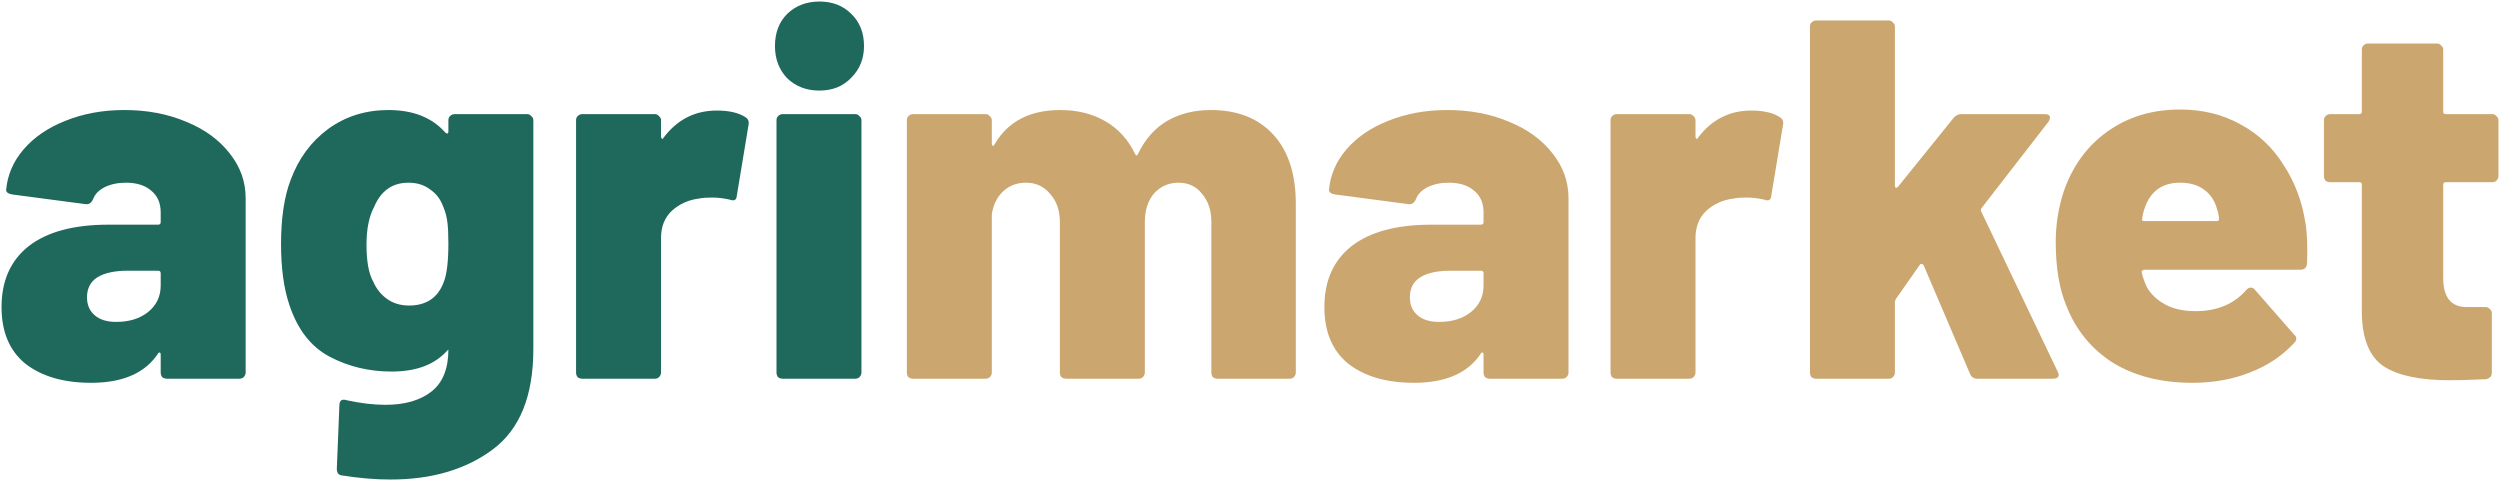 <svg width="977" height="188" viewBox="0 0 977 188" fill="none" xmlns="http://www.w3.org/2000/svg">
<path d="M48.6 43C57.533 43 65.6 44.533 72.8 47.6C80 50.533 85.667 54.667 89.8 60C93.933 65.2 96 71 96 77.4V145.6C96 146.267 95.733 146.867 95.2 147.4C94.8 147.8 94.267 148 93.6 148H65.2C64.533 148 63.933 147.8 63.4 147.4C63 146.867 62.8 146.267 62.8 145.6V138.6C62.8 138.067 62.667 137.8 62.4 137.8C62.133 137.667 61.867 137.867 61.6 138.4C56.533 145.867 47.867 149.6 35.6 149.6C24.933 149.6 16.4 147.133 10 142.2C3.733 137.133 0.6 129.733 0.6 120C0.6 109.733 4.133 101.8 11.2 96.2C18.4 90.6 28.8 87.8 42.4 87.8H61.8C62.467 87.8 62.8 87.467 62.8 86.8V83C62.8 79.4 61.6 76.6 59.2 74.6C56.8 72.467 53.467 71.4 49.2 71.4C46 71.4 43.2 72 40.8 73.2C38.533 74.4 37.067 75.933 36.4 77.8C35.733 79.267 34.8 79.933 33.6 79.8L4.8 76C3.2 75.733 2.4 75.133 2.4 74.2C2.933 68.333 5.2 63.067 9.2 58.4C13.333 53.6 18.8 49.867 25.6 47.2C32.533 44.4 40.2 43 48.6 43ZM45.4 125.8C50.467 125.8 54.6 124.533 57.8 122C61.133 119.333 62.8 115.867 62.8 111.6V106.8C62.8 106.133 62.467 105.8 61.8 105.8H49.8C44.733 105.8 40.8 106.667 38 108.4C35.333 110.133 34 112.733 34 116.2C34 119.133 35 121.467 37 123.2C39 124.933 41.8 125.8 45.4 125.8Z" fill="#1F685C"/>
<path d="M175.231 47C175.231 46.333 175.431 45.8 175.831 45.4C176.365 44.867 176.965 44.6 177.631 44.6H206.031C206.698 44.6 207.231 44.867 207.631 45.4C208.165 45.8 208.431 46.333 208.431 47V136.4C208.431 154.667 203.165 167.733 192.631 175.6C182.098 183.467 168.765 187.4 152.631 187.4C146.631 187.4 140.298 186.867 133.631 185.8C132.298 185.667 131.631 184.8 131.631 183.2L132.631 158.4C132.631 157.467 132.898 156.8 133.431 156.4C133.965 156.133 134.631 156.133 135.431 156.4C140.898 157.6 145.965 158.2 150.631 158.2C158.231 158.2 164.231 156.467 168.631 153C173.031 149.533 175.231 144.067 175.231 136.6L173.831 138C169.031 142.8 162.098 145.2 153.031 145.2C144.231 145.2 136.165 143.267 128.831 139.4C121.498 135.533 116.231 128.733 113.031 119C110.898 112.6 109.831 104.733 109.831 95.4C109.831 85.133 111.098 76.733 113.631 70.2C116.698 61.933 121.565 55.333 128.231 50.4C135.031 45.467 142.898 43 151.831 43C161.431 43 168.831 45.933 174.031 51.8C174.298 52.067 174.565 52.2 174.831 52.2C175.098 52.067 175.231 51.8 175.231 51.4V47ZM173.431 110.2C174.631 107.133 175.231 102.133 175.231 95.2C175.231 91.6 175.098 88.8 174.831 86.8C174.565 84.667 174.031 82.667 173.231 80.8C172.165 77.867 170.431 75.6 168.031 74C165.765 72.267 162.965 71.4 159.631 71.4C153.365 71.4 148.898 74.533 146.231 80.8C144.231 84.533 143.231 89.467 143.231 95.6C143.231 102.133 144.098 106.933 145.831 110C147.031 112.8 148.831 115.067 151.231 116.8C153.631 118.533 156.498 119.4 159.831 119.4C166.631 119.4 171.165 116.333 173.431 110.2Z" fill="#1F685C"/>
<path d="M280.127 43.2C284.927 43.2 288.66 44.067 291.327 45.8C292.393 46.467 292.793 47.467 292.527 48.8L287.927 76.6C287.793 78.2 286.86 78.667 285.127 78C282.727 77.467 280.46 77.2 278.327 77.2C276.06 77.2 274.327 77.333 273.127 77.6C268.993 78.133 265.46 79.733 262.527 82.4C259.727 85.067 258.327 88.6 258.327 93V145.6C258.327 146.267 258.06 146.867 257.527 147.4C257.127 147.8 256.593 148 255.927 148H227.527C226.86 148 226.26 147.8 225.727 147.4C225.327 146.867 225.127 146.267 225.127 145.6V47C225.127 46.333 225.327 45.8 225.727 45.4C226.26 44.867 226.86 44.6 227.527 44.6H255.927C256.593 44.6 257.127 44.867 257.527 45.4C258.06 45.8 258.327 46.333 258.327 47V53.4C258.327 53.8 258.46 54.067 258.727 54.2C258.993 54.333 259.193 54.2 259.327 53.8C264.66 46.733 271.593 43.2 280.127 43.2Z" fill="#1F685C"/>
<path d="M320.256 35.4C315.19 35.4 310.99 33.8 307.656 30.6C304.456 27.267 302.856 23.067 302.856 18C302.856 12.8 304.456 8.6 307.656 5.4C310.99 2.2 315.19 0.6 320.256 0.6C325.323 0.6 329.456 2.2 332.656 5.4C335.99 8.6 337.656 12.8 337.656 18C337.656 22.933 335.99 27.067 332.656 30.4C329.456 33.733 325.323 35.4 320.256 35.4ZM305.856 148C305.19 148 304.59 147.8 304.056 147.4C303.656 146.867 303.456 146.267 303.456 145.6V47C303.456 46.333 303.656 45.8 304.056 45.4C304.59 44.867 305.19 44.6 305.856 44.6H334.256C334.923 44.6 335.456 44.867 335.856 45.4C336.39 45.8 336.656 46.333 336.656 47V145.6C336.656 146.267 336.39 146.867 335.856 147.4C335.456 147.8 334.923 148 334.256 148H305.856Z" fill="#1F685C"/>
<path d="M473.2 43C483.6 43 491.733 46.2 497.6 52.6C503.467 59 506.4 68 506.4 79.6V145.6C506.4 146.267 506.133 146.867 505.6 147.4C505.2 147.8 504.667 148 504 148H475.8C475.133 148 474.533 147.8 474 147.4C473.6 146.867 473.4 146.267 473.4 145.6V86.8C473.4 82.267 472.2 78.6 469.8 75.8C467.533 72.867 464.467 71.4 460.6 71.4C456.733 71.4 453.533 72.8 451 75.6C448.6 78.4 447.4 82.133 447.4 86.8V145.6C447.4 146.267 447.133 146.867 446.6 147.4C446.2 147.8 445.667 148 445 148H416.6C415.933 148 415.333 147.8 414.8 147.4C414.4 146.867 414.2 146.267 414.2 145.6V86.8C414.2 82.267 412.933 78.6 410.4 75.8C408 72.867 404.867 71.4 401 71.4C397.4 71.4 394.4 72.533 392 74.8C389.6 77.067 388.133 80.067 387.6 83.8V145.6C387.6 146.267 387.333 146.867 386.8 147.4C386.4 147.8 385.867 148 385.2 148H356.8C356.133 148 355.533 147.8 355 147.4C354.6 146.867 354.4 146.267 354.4 145.6V47C354.4 46.333 354.6 45.8 355 45.4C355.533 44.867 356.133 44.6 356.8 44.6H385.2C385.867 44.6 386.4 44.867 386.8 45.4C387.333 45.8 387.6 46.333 387.6 47V56C387.6 56.533 387.733 56.867 388 57C388.267 57 388.533 56.733 388.8 56.2C394 47.4 402.533 43 414.4 43C421.067 43 426.933 44.467 432 47.4C437.067 50.333 440.933 54.6 443.6 60.2C444 61 444.4 60.933 444.8 60C447.6 54.267 451.4 50 456.2 47.2C461.133 44.4 466.8 43 473.2 43Z" fill="#CBA66F"/>
<path d="M565.569 43C574.502 43 582.569 44.533 589.769 47.6C596.969 50.533 602.635 54.667 606.769 60C610.902 65.2 612.969 71 612.969 77.4V145.6C612.969 146.267 612.702 146.867 612.169 147.4C611.769 147.8 611.235 148 610.569 148H582.169C581.502 148 580.902 147.8 580.369 147.4C579.969 146.867 579.769 146.267 579.769 145.6V138.6C579.769 138.067 579.635 137.8 579.369 137.8C579.102 137.667 578.835 137.867 578.569 138.4C573.502 145.867 564.835 149.6 552.569 149.6C541.902 149.6 533.369 147.133 526.969 142.2C520.702 137.133 517.569 129.733 517.569 120C517.569 109.733 521.102 101.8 528.169 96.2C535.369 90.6 545.769 87.8 559.369 87.8H578.769C579.435 87.8 579.769 87.467 579.769 86.8V83C579.769 79.4 578.569 76.6 576.169 74.6C573.769 72.467 570.435 71.4 566.169 71.4C562.969 71.4 560.169 72 557.769 73.2C555.502 74.4 554.035 75.933 553.369 77.8C552.702 79.267 551.769 79.933 550.569 79.8L521.769 76C520.169 75.733 519.369 75.133 519.369 74.2C519.902 68.333 522.169 63.067 526.169 58.4C530.302 53.6 535.769 49.867 542.569 47.2C549.502 44.4 557.169 43 565.569 43ZM562.369 125.8C567.435 125.8 571.569 124.533 574.769 122C578.102 119.333 579.769 115.867 579.769 111.6V106.8C579.769 106.133 579.435 105.8 578.769 105.8H566.769C561.702 105.8 557.769 106.667 554.969 108.4C552.302 110.133 550.969 112.733 550.969 116.2C550.969 119.133 551.969 121.467 553.969 123.2C555.969 124.933 558.769 125.8 562.369 125.8Z" fill="#CBA66F"/>
<path d="M684.4 43.2C689.2 43.2 692.933 44.067 695.6 45.8C696.667 46.467 697.067 47.467 696.8 48.8L692.2 76.6C692.067 78.2 691.133 78.667 689.4 78C687 77.467 684.733 77.2 682.6 77.2C680.333 77.2 678.6 77.333 677.4 77.6C673.267 78.133 669.733 79.733 666.8 82.4C664 85.067 662.6 88.6 662.6 93V145.6C662.6 146.267 662.333 146.867 661.8 147.4C661.4 147.8 660.867 148 660.2 148H631.8C631.133 148 630.533 147.8 630 147.4C629.6 146.867 629.4 146.267 629.4 145.6V47C629.4 46.333 629.6 45.8 630 45.4C630.533 44.867 631.133 44.6 631.8 44.6H660.2C660.867 44.6 661.4 44.867 661.8 45.4C662.333 45.8 662.6 46.333 662.6 47V53.4C662.6 53.8 662.733 54.067 663 54.2C663.267 54.333 663.467 54.2 663.6 53.8C668.933 46.733 675.867 43.2 684.4 43.2Z" fill="#CBA66F"/>
<path d="M709.73 148C709.063 148 708.463 147.8 707.93 147.4C707.53 146.867 707.33 146.267 707.33 145.6V10.4C707.33 9.733 707.53 9.2 707.93 8.8C708.463 8.267 709.063 8 709.73 8H738.13C738.796 8 739.33 8.267 739.73 8.8C740.263 9.2 740.53 9.733 740.53 10.4V72.6C740.53 73 740.663 73.267 740.93 73.4C741.196 73.4 741.463 73.267 741.73 73L763.53 46C764.33 45.067 765.33 44.6 766.53 44.6H799.13C800.463 44.6 801.13 45.067 801.13 46C801.13 46.4 800.93 46.933 800.53 47.6L774.33 81.4C774.063 81.8 774.063 82.267 774.33 82.8L804.13 145.2C804.396 145.733 804.53 146.133 804.53 146.4C804.53 147.467 803.796 148 802.33 148H772.73C771.396 148 770.463 147.4 769.93 146.2L751.73 103.6C751.596 103.333 751.33 103.2 750.93 103.2C750.663 103.067 750.463 103.133 750.33 103.4L740.93 116.8C740.663 117.333 740.53 117.733 740.53 118V145.6C740.53 146.267 740.263 146.867 739.73 147.4C739.33 147.8 738.796 148 738.13 148H709.73Z" fill="#CBA66F"/>
<path d="M900.981 87.2C901.648 91.2 901.848 96.467 901.581 103C901.448 104.6 900.581 105.4 898.981 105.4H837.981C837.715 105.4 837.448 105.533 837.181 105.8C836.915 105.933 836.848 106.133 836.981 106.4C837.248 107.867 837.915 109.8 838.981 112.2C840.581 115 842.981 117.267 846.181 119C849.381 120.733 853.315 121.6 857.981 121.6C866.381 121.6 872.981 118.867 877.781 113.4C878.315 112.733 878.915 112.4 879.581 112.4C880.248 112.4 880.781 112.667 881.181 113.2L896.581 130.8C897.115 131.2 897.381 131.733 897.381 132.4C897.381 132.933 897.115 133.467 896.581 134C891.915 139.067 886.115 142.933 879.181 145.6C872.381 148.267 864.915 149.6 856.781 149.6C844.648 149.6 834.315 147 825.781 141.8C817.381 136.467 811.315 129.067 807.581 119.6C804.781 112.933 803.381 104.6 803.381 94.6C803.381 87.667 804.448 81 806.581 74.6C810.048 64.733 815.715 57 823.581 51.4C831.581 45.667 841.048 42.8 851.981 42.8C860.781 42.8 868.648 44.733 875.581 48.6C882.515 52.333 888.115 57.6 892.381 64.4C896.781 71.067 899.648 78.667 900.981 87.2ZM851.981 71.4C845.048 71.4 840.448 74.667 838.181 81.2C837.648 82.667 837.315 84.067 837.181 85.4C836.915 86.067 837.181 86.4 837.981 86.4H866.381C866.915 86.4 867.181 86.133 867.181 85.6C867.181 84.533 866.915 83.2 866.381 81.6C865.448 78.267 863.715 75.733 861.181 74C858.781 72.267 855.715 71.4 851.981 71.4Z" fill="#CBA66F"/>
<path d="M976.403 68.8C976.403 69.467 976.136 70.067 975.603 70.6C975.203 71 974.67 71.2 974.003 71.2H955.803C955.136 71.2 954.803 71.533 954.803 72.2V108.6C954.803 116.2 957.87 120 964.003 120H971.403C972.07 120 972.603 120.267 973.003 120.8C973.536 121.2 973.803 121.733 973.803 122.4V145.6C973.803 147.067 973.003 147.933 971.403 148.2C965.003 148.467 960.336 148.6 957.403 148.6C945.803 148.6 937.203 146.8 931.603 143.2C926.003 139.467 923.136 132.467 923.003 122.2V72.2C923.003 71.533 922.67 71.2 922.003 71.2H910.603C909.936 71.2 909.336 71 908.803 70.6C908.403 70.067 908.203 69.467 908.203 68.8V47C908.203 46.333 908.403 45.8 908.803 45.4C909.336 44.867 909.936 44.6 910.603 44.6H922.003C922.67 44.6 923.003 44.267 923.003 43.6V19.4C923.003 18.733 923.203 18.2 923.603 17.8C924.136 17.267 924.736 17 925.403 17H952.403C953.07 17 953.603 17.267 954.003 17.8C954.536 18.2 954.803 18.733 954.803 19.4V43.6C954.803 44.267 955.136 44.6 955.803 44.6H974.003C974.67 44.6 975.203 44.867 975.603 45.4C976.136 45.8 976.403 46.333 976.403 47V68.8Z" fill="#CBA66F"/>
</svg>

